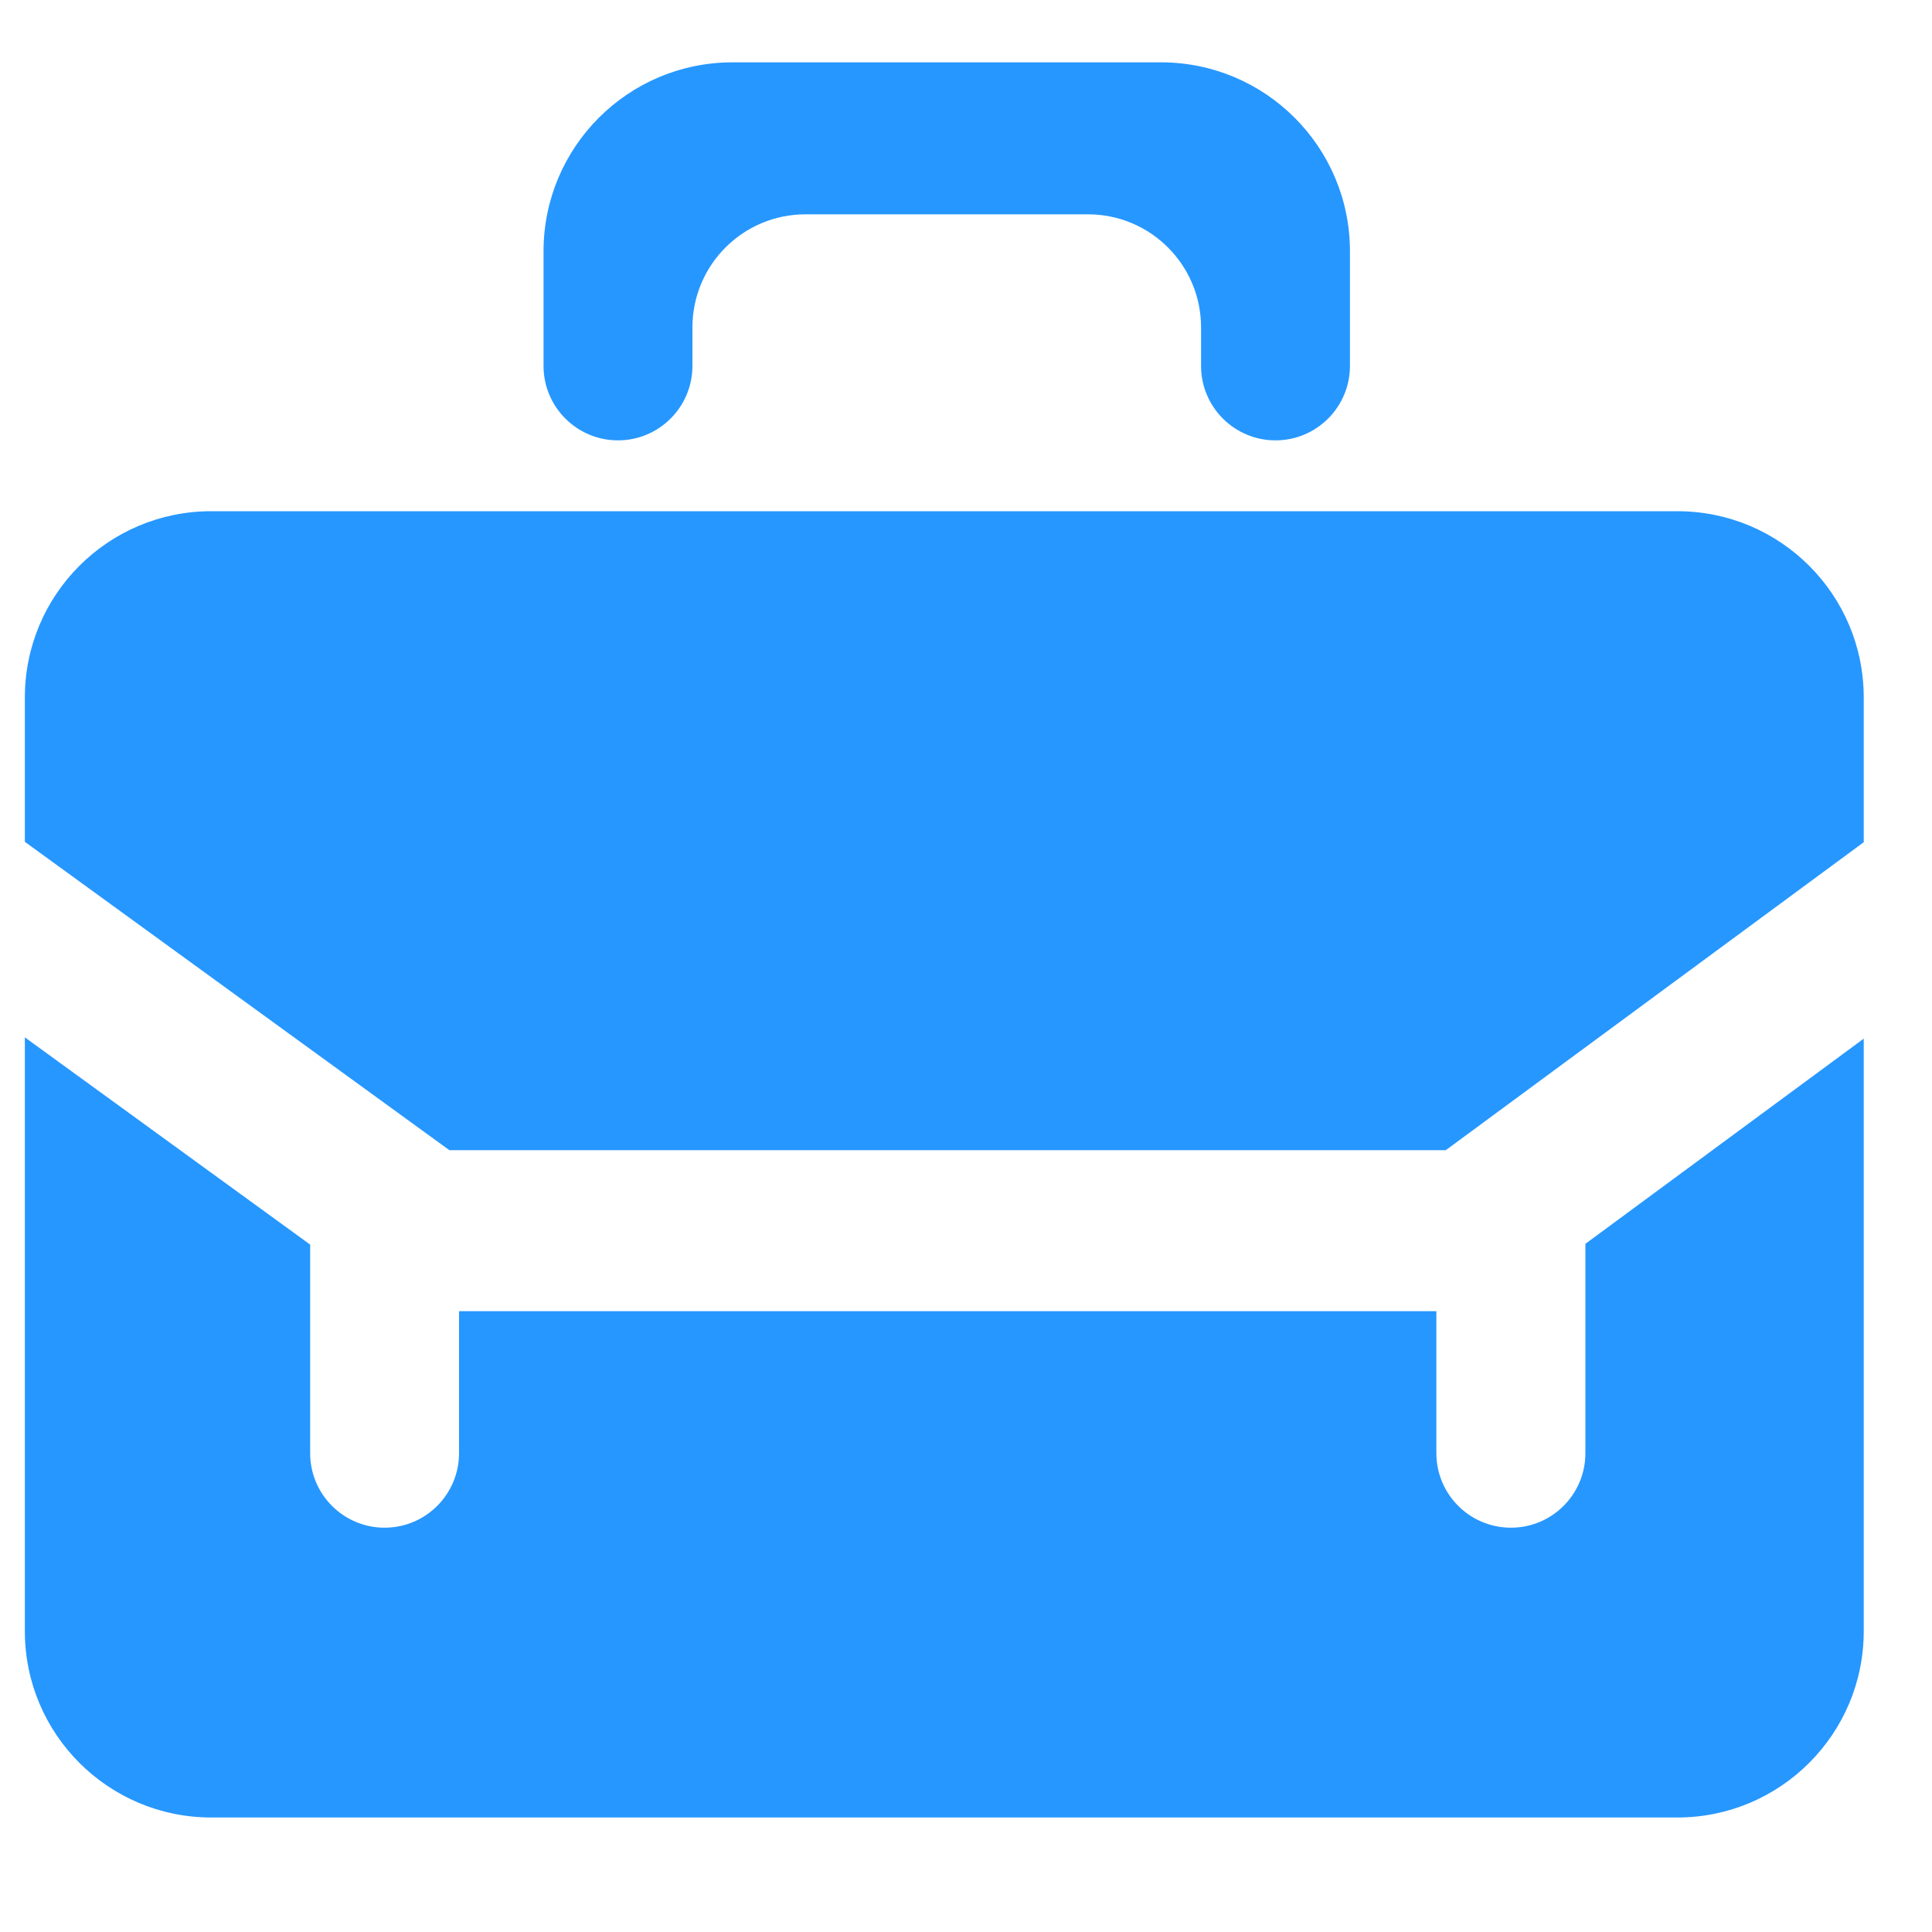 <svg width="15" height="15" viewBox="0 0 15 15" fill="none" xmlns="http://www.w3.org/2000/svg">
<path d="M5.376 2.542C5.376 2.057 5.769 1.664 6.254 1.664H8.447C8.932 1.664 9.325 2.057 9.325 2.542V2.841C9.325 3.16 9.584 3.419 9.903 3.419C10.222 3.419 10.481 3.16 10.481 2.841V1.951C10.481 1.141 9.824 0.484 9.014 0.484H5.687C4.877 0.484 4.22 1.141 4.22 1.951V2.841C4.22 3.16 4.479 3.419 4.798 3.419C5.117 3.419 5.376 3.16 5.376 2.841V2.542Z" fill="#2697FF"/>
<path d="M14.47 10.958V8.064L12.309 9.657V11.282C12.309 11.602 12.05 11.861 11.731 11.861C11.411 11.861 11.152 11.602 11.152 11.282V10.18H3.564V11.282C3.564 11.602 3.305 11.861 2.986 11.861C2.667 11.861 2.408 11.602 2.408 11.282V9.663L0.193 8.054V12.665C0.193 13.463 0.841 14.111 1.64 14.111H13.023C13.822 14.111 14.47 13.463 14.47 12.665V10.958Z" fill="#2697FF"/>
<path d="M14.47 5.415C14.47 4.616 13.822 3.969 13.023 3.969H1.64C0.841 3.969 0.193 4.616 0.193 5.415V6.536L3.489 8.93H11.225L14.47 6.539V5.415Z" fill="#2697FF"/>
</svg>
